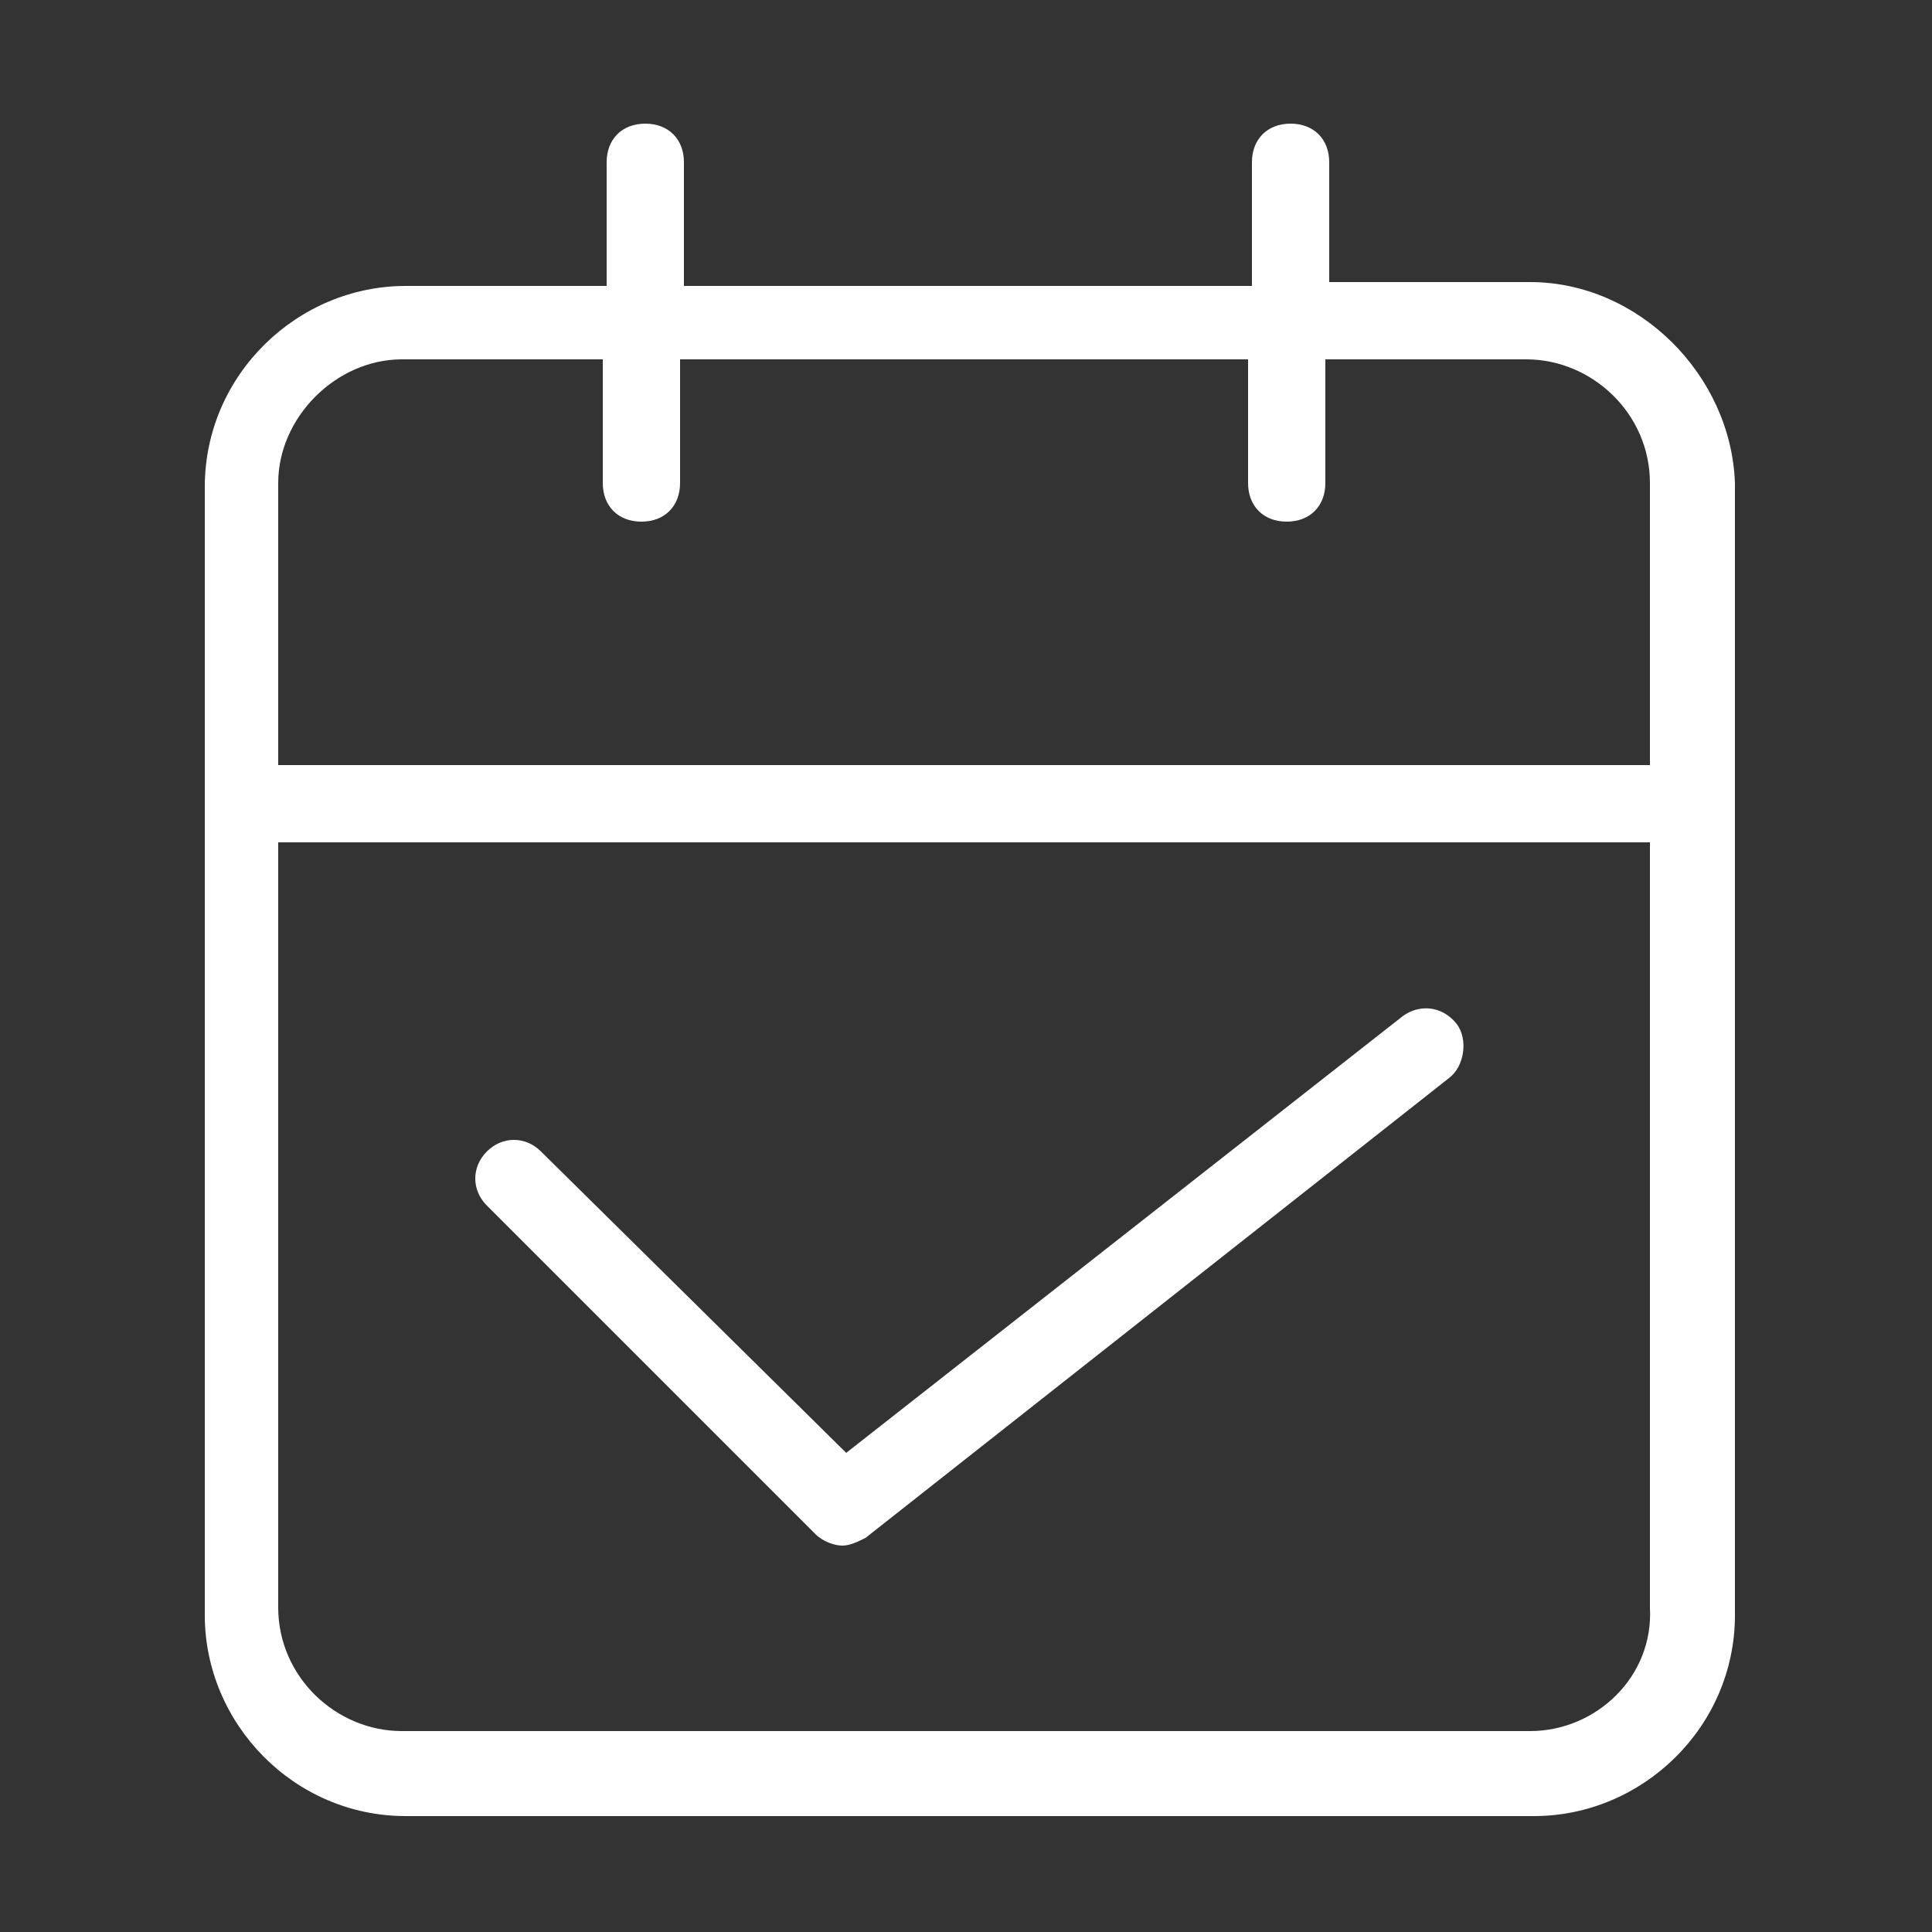 <svg width="50" height="50" viewBox="0 0 50 50" fill="none" xmlns="http://www.w3.org/2000/svg">
<rect x="0" y="0" width="50" height="50" fill="#333333" stroke="none"/>
<path d="M39.6 7.3H34.4V4.2C34.4 3.6 34 3.2 33.4 3.2C32.8 3.2 32.4 3.6 32.4 4.2V7.4H17.7V4.2C17.7 3.6 17.3 3.2 16.7 3.2C16.1 3.2 15.7 3.6 15.7 4.2V7.4H10.5C7.7 7.4 5.3 9.7 5.3 12.6V41.8C5.3 44.6 7.6 47 10.5 47H39.7C42.5 47 44.9 44.7 44.9 41.8V12.5C44.8 9.7 42.4 7.3 39.6 7.3ZM10.4 9.3H15.6V12.5C15.6 13.1 16 13.5 16.6 13.5C17.2 13.5 17.6 13.1 17.6 12.5V9.3H32.3V12.5C32.3 13.1 32.7 13.5 33.3 13.5C33.9 13.5 34.3 13.1 34.3 12.5V9.3H39.5C41.2 9.3 42.7 10.7 42.7 12.5V19.8H7.2V12.5C7.2 10.8 8.7 9.3 10.4 9.3ZM39.6 44.8H10.4C8.7 44.8 7.2 43.4 7.2 41.6V21.8H42.7V41.6C42.8 43.4 41.3 44.8 39.6 44.8Z" fill="white"/>
<path d="M36.3 26.3L21.9 37.6L14 29.8C13.6 29.4 13 29.4 12.6 29.8C12.2 30.2 12.2 30.8 12.6 31.2L21.1 39.7C21.3 39.9 21.6 40 21.8 40C22 40 22.2 39.9 22.4 39.8L37.5 27.9C37.9 27.6 38 26.9 37.7 26.5C37.3 26 36.7 26 36.3 26.3Z" fill="white"/>
</svg>
